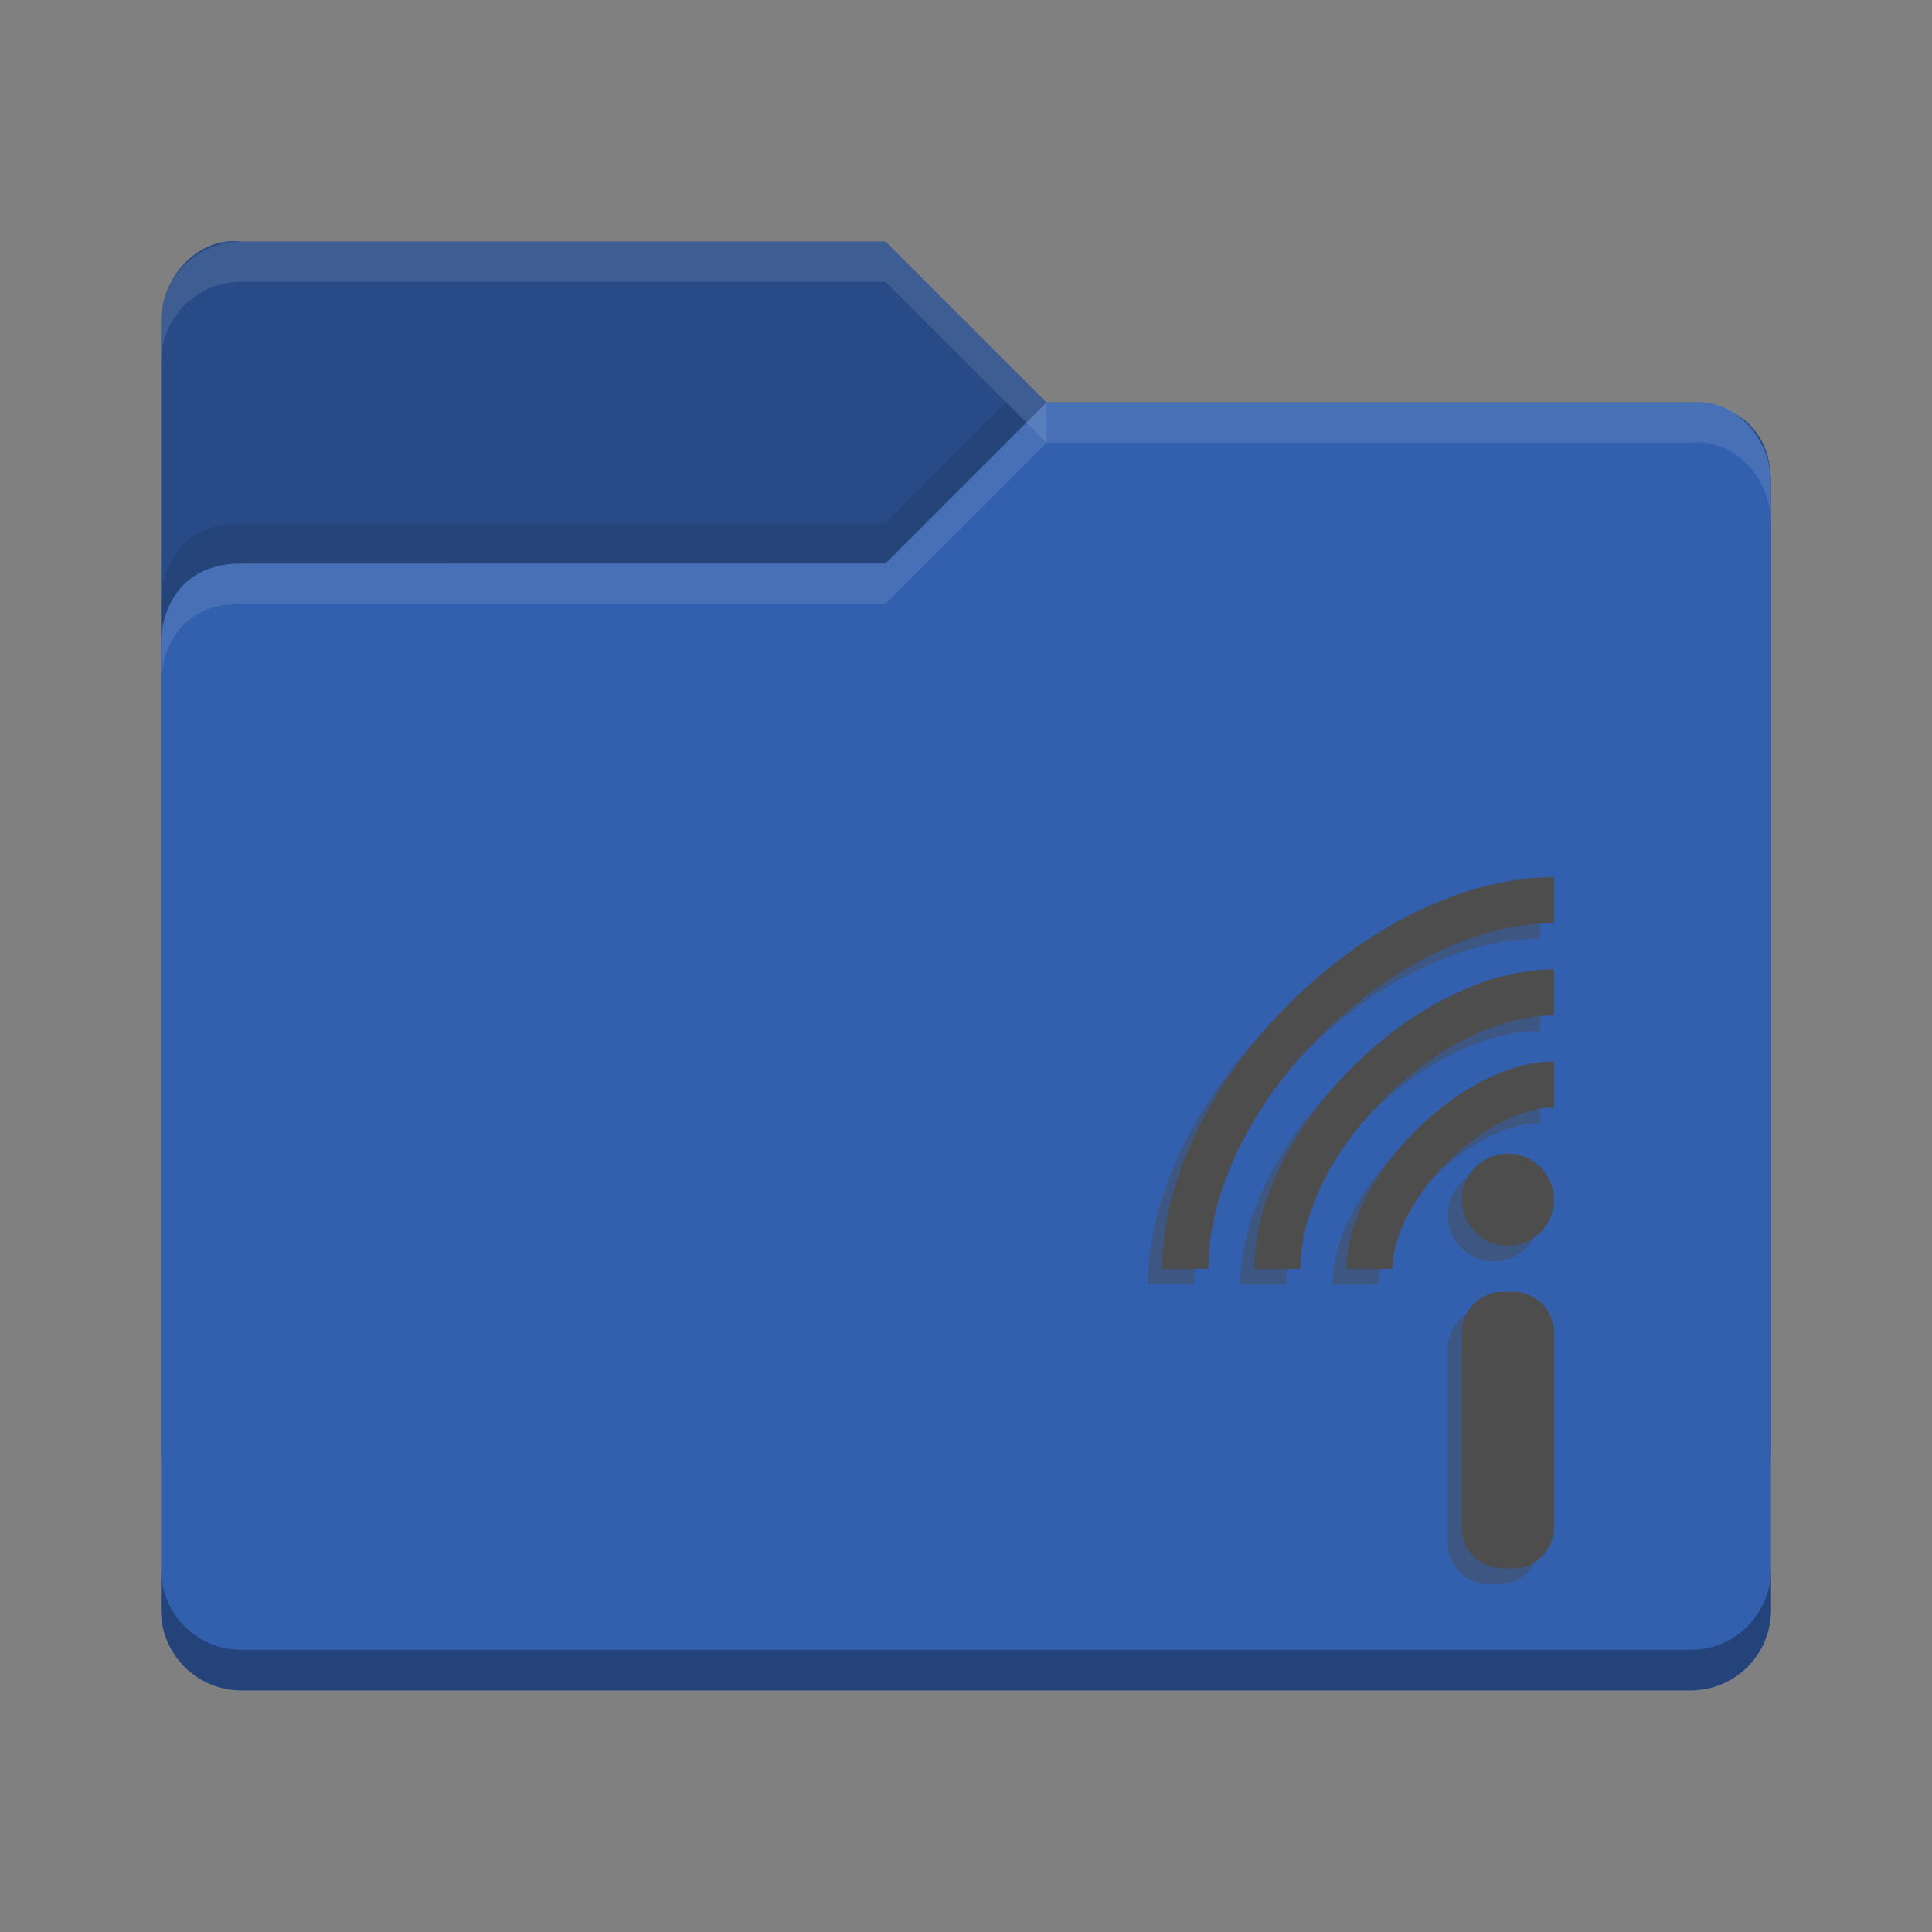 <svg xmlns="http://www.w3.org/2000/svg" height="48" width="48"><rect width="100%" height="100%" fill="#808080" stroke="none"/><path d="M4 36V8c0-1.108.9-2.122 2-2h16l4 4h16.103S44 10 44 12v24c0 1.108-.89 2-2 2H6c-1.107 0-2-.892-2-2z" fill="#284B87"/><path d="M44 40V12c0-1.108-.9-2.122-2-2H26l-4 4H6c-2 0-2 1.917-2 1.917V40c0 1.108.892 2 2 2h36c1.108 0 2-.892 2-2z" fill="#3360AE"/><path d="M6 6c-1.108 0-2 .892-2 2v1c0-1.108.892-2 2-2h16l4 4v-1l-4-4z" fill="#fff" opacity=".1"/><path d="M26 10l-4 4H6c-2 0-2 1.906-2 1.906v1S4 15 6 15h16l4-4h16c1.1-.122 2 .892 2 2v-1c0-1.108-.9-2.122-2-2H26z" fill="#fff" opacity=".1"/><path d="M25 10l-3 3H6c-2 0-2 1.906-2 1.906v1S4 14 6 14h16l3.5-3.5z" opacity=".1"/><path d="M4 38.99v1.005c0 1.108.892 2 2 2h36c1.108 0 2-.892 2-2V38.99c0 1.107-.892 2-2 2H6c-1.108 0-2-.893-2-2z" opacity=".3"/><path style="isolation:auto;mix-blend-mode:normal" d="M38.607 21.793c-4.58 0-9.733 5.152-9.733 9.732h1.147c0-4.006 4.577-8.587 8.584-8.587v-1.145m0 2.29c-3.435 0-7.442 4.01-7.442 7.443h1.146v-.002c0-2.862 3.434-6.295 6.297-6.295v-1.147m0 2.29c-2.29 0-5.152 2.863-5.152 5.153H34.6c0-1.718 2.29-4.007 4.007-4.007v-1.146m-1.145 2.29c-.633 0-1.145.512-1.145 1.144 0 .633.512 1.146 1.145 1.146.632 0 1.145-.513 1.145-1.146 0-.632-.512-1.145-1.145-1.145m-.13 3.436c-.56 0-1.015.454-1.015 1.015v4.84c0 .56.455 1.014 1.016 1.014h.26c.56 0 1.014-.456 1.014-1.015v-4.84c0-.562-.453-1.016-1.013-1.016z" color="#000" overflow="visible" solid-color="#000000" fill="#4d4d4d"/><path style="isolation:auto;mix-blend-mode:normal" d="M38.255 22.18c-4.58 0-9.733 5.153-9.733 9.733h1.148c0-4.007 4.577-8.587 8.584-8.587V22.18m0 2.29c-3.434 0-7.442 4.01-7.442 7.444h1.146v-.002c0-2.862 3.434-6.295 6.297-6.295V24.47m0 2.292c-2.29 0-5.152 2.862-5.152 5.152h1.144c0-1.718 2.29-4.007 4.008-4.007v-1.145m-1.145 2.29c-.633 0-1.145.51-1.145 1.144 0 .632.512 1.146 1.145 1.146.632 0 1.145-.513 1.145-1.146 0-.633-.512-1.145-1.145-1.145m-.13 3.437c-.56 0-1.015.454-1.015 1.015v4.84c0 .56.455 1.015 1.016 1.015h.262c.56 0 1.013-.455 1.013-1.014v-4.84c0-.562-.453-1.016-1.013-1.016z" color="#000" overflow="visible" solid-color="#000000" fill="#4d4d4d" fill-opacity=".446"/></svg>